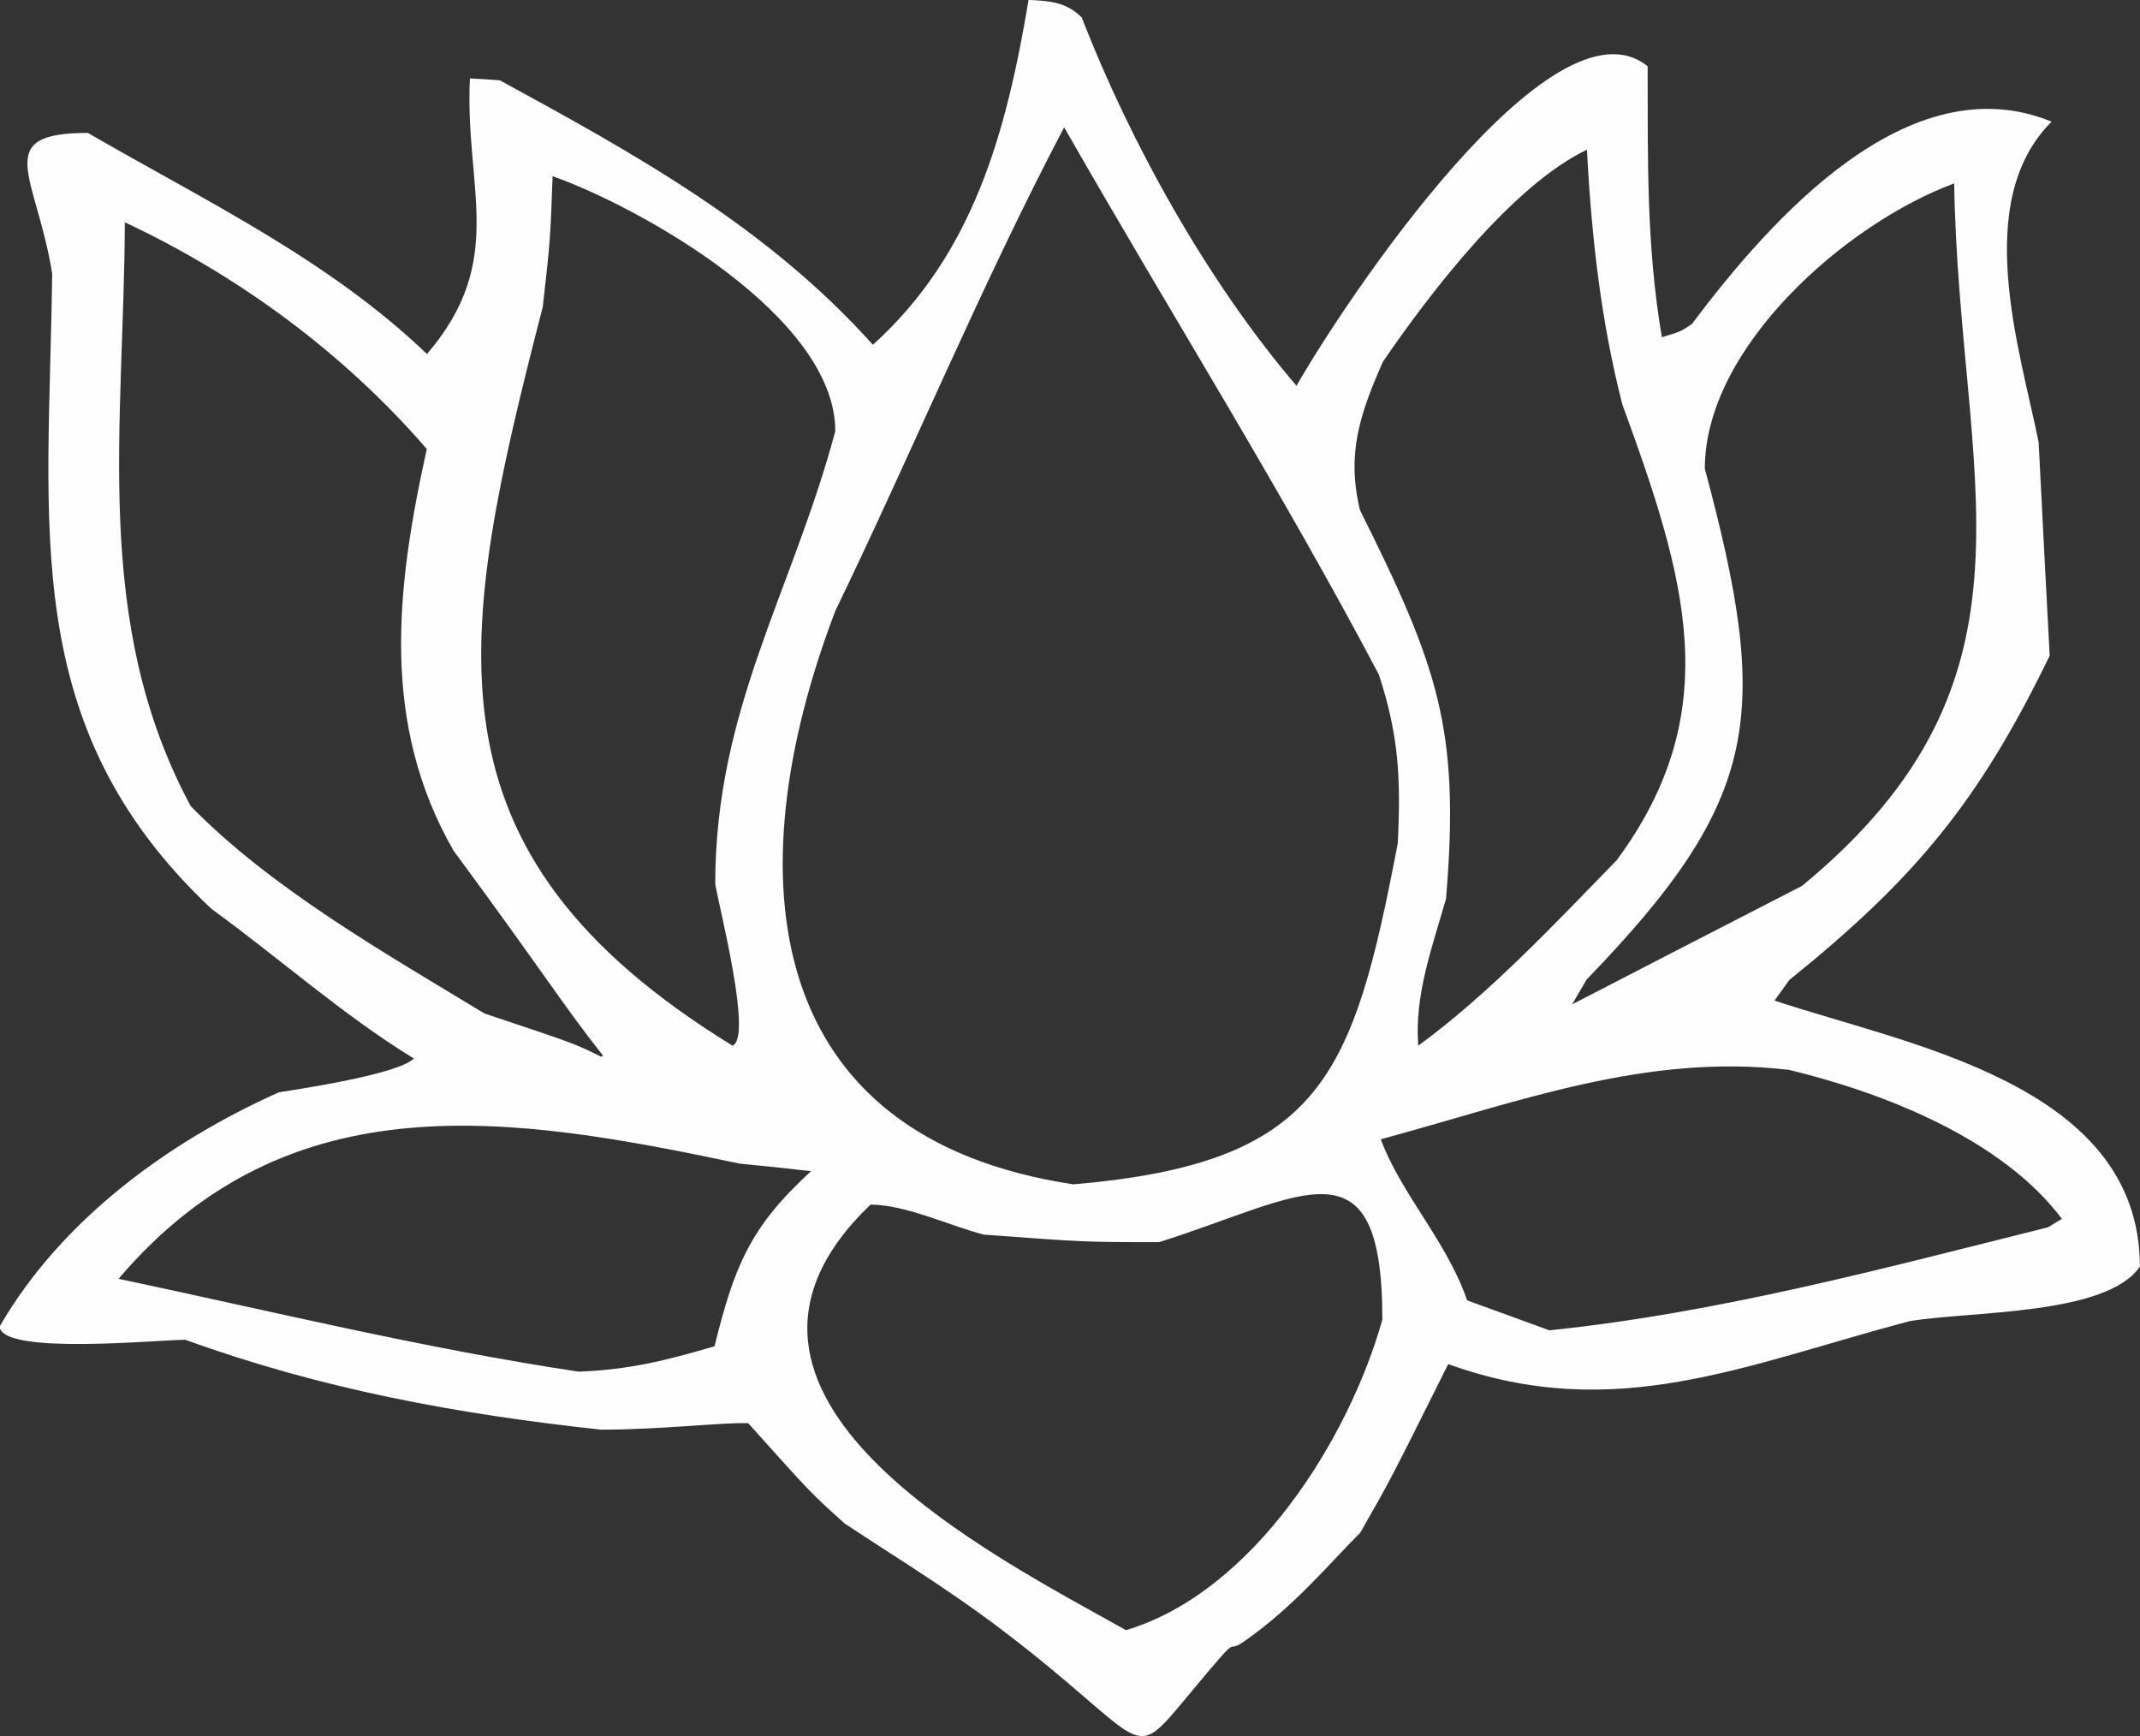 <?xml version="1.0" encoding="UTF-8"?>
<!DOCTYPE svg PUBLIC "-//W3C//DTD SVG 1.1//EN" "http://www.w3.org/Graphics/SVG/1.1/DTD/svg11.dtd">
<!-- Creator: CorelDRAW X8 -->
<svg xmlns="http://www.w3.org/2000/svg" xml:space="preserve" version="1.1" style="shape-rendering:geometricPrecision; text-rendering:geometricPrecision; image-rendering:optimizeQuality; fill-rule:evenodd; clip-rule:evenodd"
viewBox="0 0 20142 16341"
 xmlns:xlink="http://www.w3.org/1999/xlink">
 <rect x="0" y="0" width="20142" height="16341" fill="#333333" stroke="none"/>
 <defs>
  <style type="text/css">
   <![CDATA[
    .fil0 {fill:#FEFEFE}
   ]]>
  </style>
 </defs>
 <g id="Outline">
  <path class="fil0" d="M11215 15920c-564,675 -377,534 -1552,-399 -626,-497 -1054,-747 -1712,-1181 -317,-285 -317,-285 -909,-945 -254,-8 -818,61 -1384,61 -1359,-147 -2629,-381 -3914,-846 -257,0 -1725,147 -1748,-124 577,-999 1582,-1738 2629,-2205 79,-15 1112,-160 1270,-318 -676,-416 -1265,-944 -1905,-1409 -1831,-1722 -1527,-3597 -1499,-5979 -147,-922 -584,-1324 336,-1324 1110,643 2260,1189 3192,2081 757,-884 353,-1560 404,-2594 94,5 188,10 282,18 1291,704 2517,1382 3511,2489 939,-848 1254,-1981 1465,-3246 193,10 353,18 500,165 463,1191 1189,2494 2022,3467 437,-769 2406,-3734 3305,-3007 2,869 -13,1694 134,2550 176,-53 176,-53 282,-124 752,-1001 2045,-2454 3386,-1905 -754,754 -299,2141 -122,3017 33,668 69,1339 104,2009 -668,1379 -1272,2103 -2451,3053 -45,64 -91,127 -139,193 1232,414 3439,780 3439,2505 -318,460 -1585,416 -2169,513 -1552,411 -2774,970 -4341,404 -546,1094 -546,1094 -828,1587 -292,290 -623,697 -1095,1024 -202,140 18,-143 -493,470zm3368 -3399c-256,-94 -515,-188 -774,-282 -193,-559 -620,-998 -813,-1516 1303,-353 2497,-813 3845,-653 892,216 2002,650 2566,1402 -43,26 -87,51 -130,79 -1557,389 -3099,805 -4694,970zm-3985 2822c-1239,-696 -4277,-2210 -2405,-4005 332,0 741,198 1066,282 953,71 953,71 1651,71 1354,-427 2101,-1019 2101,729 -315,1122 -1214,2565 -2413,2923zm-5151 -2433c-1471,-221 -2880,-567 -4331,-874 1605,-1887 3711,-1534 5847,-1084 224,22 447,45 671,71 -577,528 -722,896 -909,1648 -458,135 -806,221 -1278,239zm9350 -3457c45,-76 91,-155 137,-234 1648,-1704 1732,-2494 1112,-4808 0,-1138 1321,-2304 2347,-2685 46,2794 955,4646 -1432,6612 -722,371 -1443,742 -2164,1115zm-1448 389c-38,-475 132,-930 261,-1382 135,-1600 -76,-2185 -810,-3660 -127,-529 -2,-900 216,-1395 434,-635 1212,-1656 1920,-1996 44,815 130,1602 333,2395 597,1636 986,2888 -53,4293 -584,599 -1194,1252 -1867,1745zm-3246 1305c-2921,-439 -3201,-2878 -2241,-5397 729,-1507 1377,-3074 2154,-4552 981,1719 2037,3398 2962,5151 188,574 208,978 178,1588 -422,2202 -714,3009 -3053,3210zm-3208 -1305c-2992,-1837 -2589,-3838 -1786,-6955 71,-635 71,-635 92,-1229 835,297 2661,1323 2661,2400 -406,1516 -1130,2616 -1130,4262 41,241 351,1443 163,1522zm-1237 104c-252,-125 -252,-125 -1098,-407 -924,-561 -2009,-1176 -2766,-1953 -932,-1737 -627,-3559 -619,-5494 1072,503 2065,1234 2842,2134 -292,1320 -434,2585 251,3779 874,1186 1024,1445 1408,1931 -6,2 -11,5 -18,10z"/>
 </g>
</svg>
